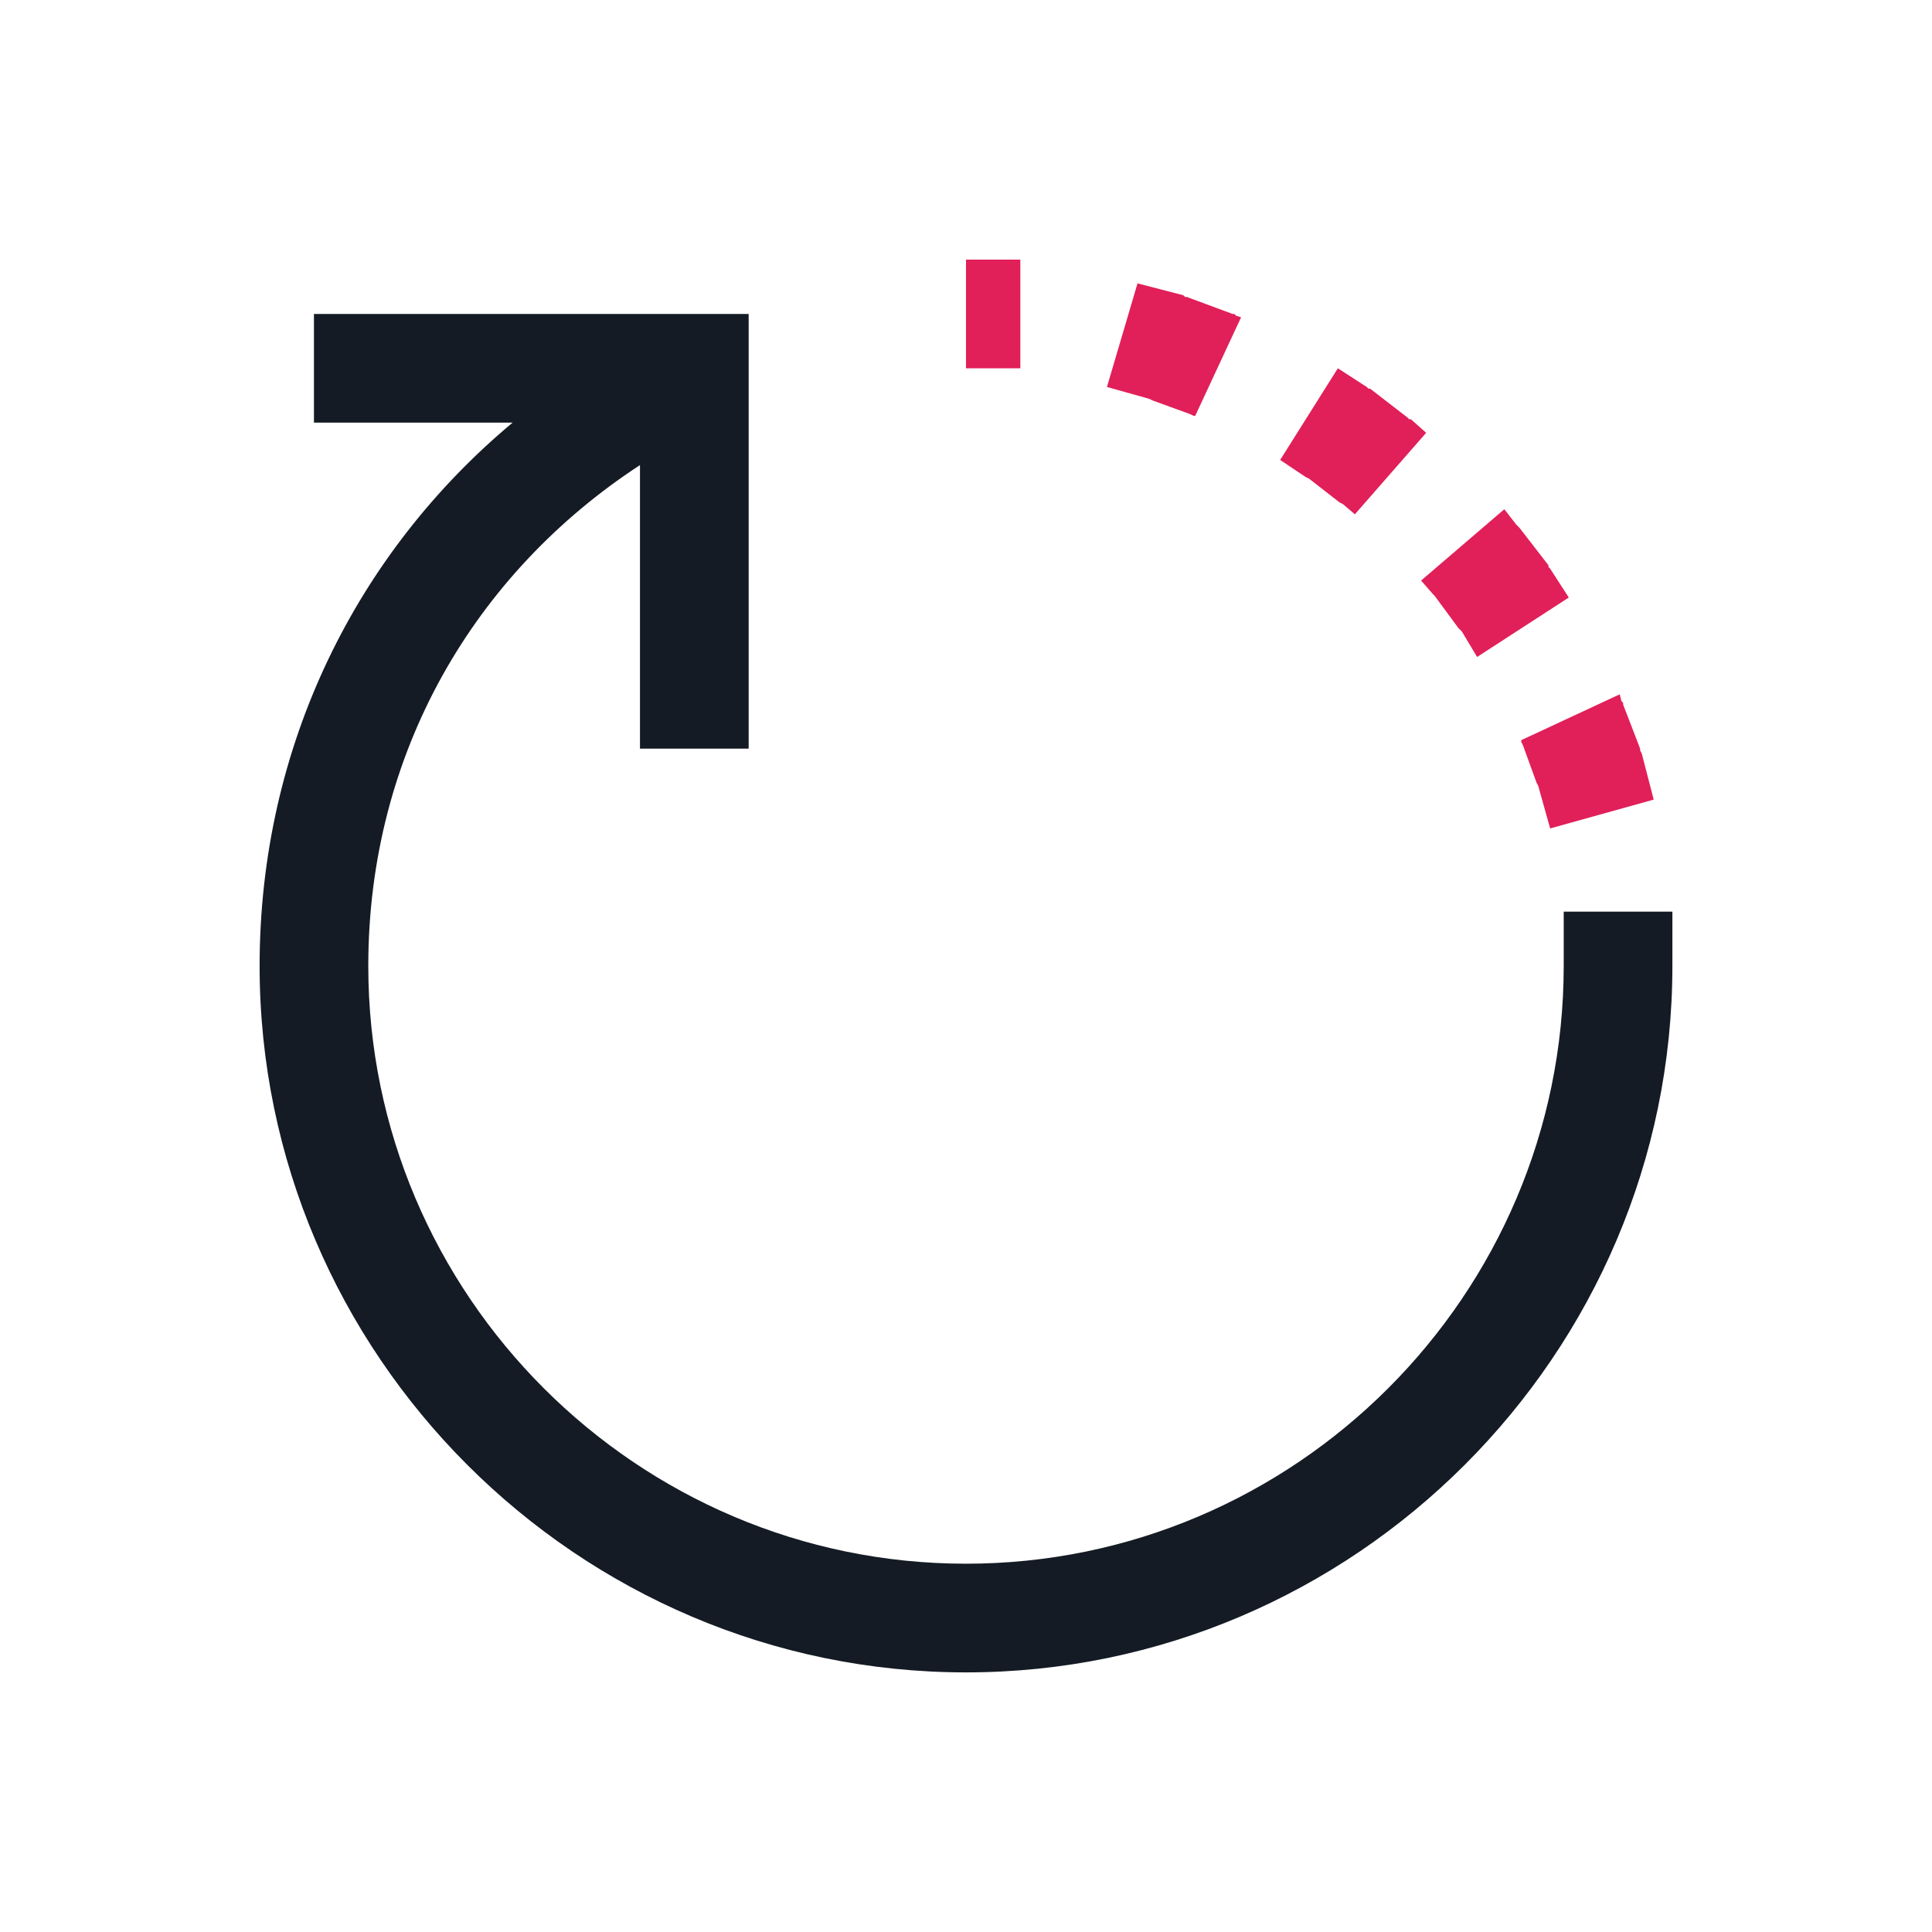 <svg width="40" height="40" viewBox="0 0 40 40" fill="none" xmlns="http://www.w3.org/2000/svg">
<path d="M6.5 6.5V8.75H10.613C7.396 11.435 5.375 15.434 5.375 20C5.375 28.038 11.962 34.625 20 34.625C28.038 34.625 34.625 28.038 34.625 20V18.875H32.375V20C32.375 26.812 26.811 32.375 20 32.375C13.188 32.375 7.625 26.812 7.625 20C7.625 15.57 9.84 11.857 13.25 9.629V15.5H15.5V6.5H6.5Z" fill="#141B24"/>
<path d="M20 7.625V5.375H21.125V7.625H20Z" fill="#E11F59"/>
<path d="M22.918 8.012L23.551 5.867L24.5 6.113L24.535 6.148H24.57L25.52 6.5H25.555L25.59 6.535L25.695 6.57L24.746 8.609H24.711L24.641 8.574L23.867 8.293L23.797 8.258L22.918 8.012Z" fill="#E11F59"/>
<path d="M26.504 9.523L27.699 7.625L28.297 8.012L28.332 8.047H28.367L29.141 8.645L29.176 8.68H29.211L29.527 8.961L28.051 10.648L27.805 10.438L27.734 10.402L27.102 9.91L27.031 9.875L26.504 9.523Z" fill="#E11F59"/>
<path d="M29.422 12.02L31.145 10.543L31.391 10.859L31.461 10.93L32.059 11.703V11.738L32.094 11.773L32.48 12.371L30.582 13.602L30.266 13.074L30.195 13.004L29.703 12.336L29.668 12.301L29.422 12.02Z" fill="#E11F59"/>
<path d="M31.496 15.324L33.535 14.375L33.57 14.516L33.605 14.551V14.586L33.957 15.5V15.535L33.992 15.605L34.238 16.555L32.094 17.152L31.848 16.273L31.812 16.203L31.531 15.43L31.496 15.359V15.324Z" fill="#E11F59"/>
</svg>
